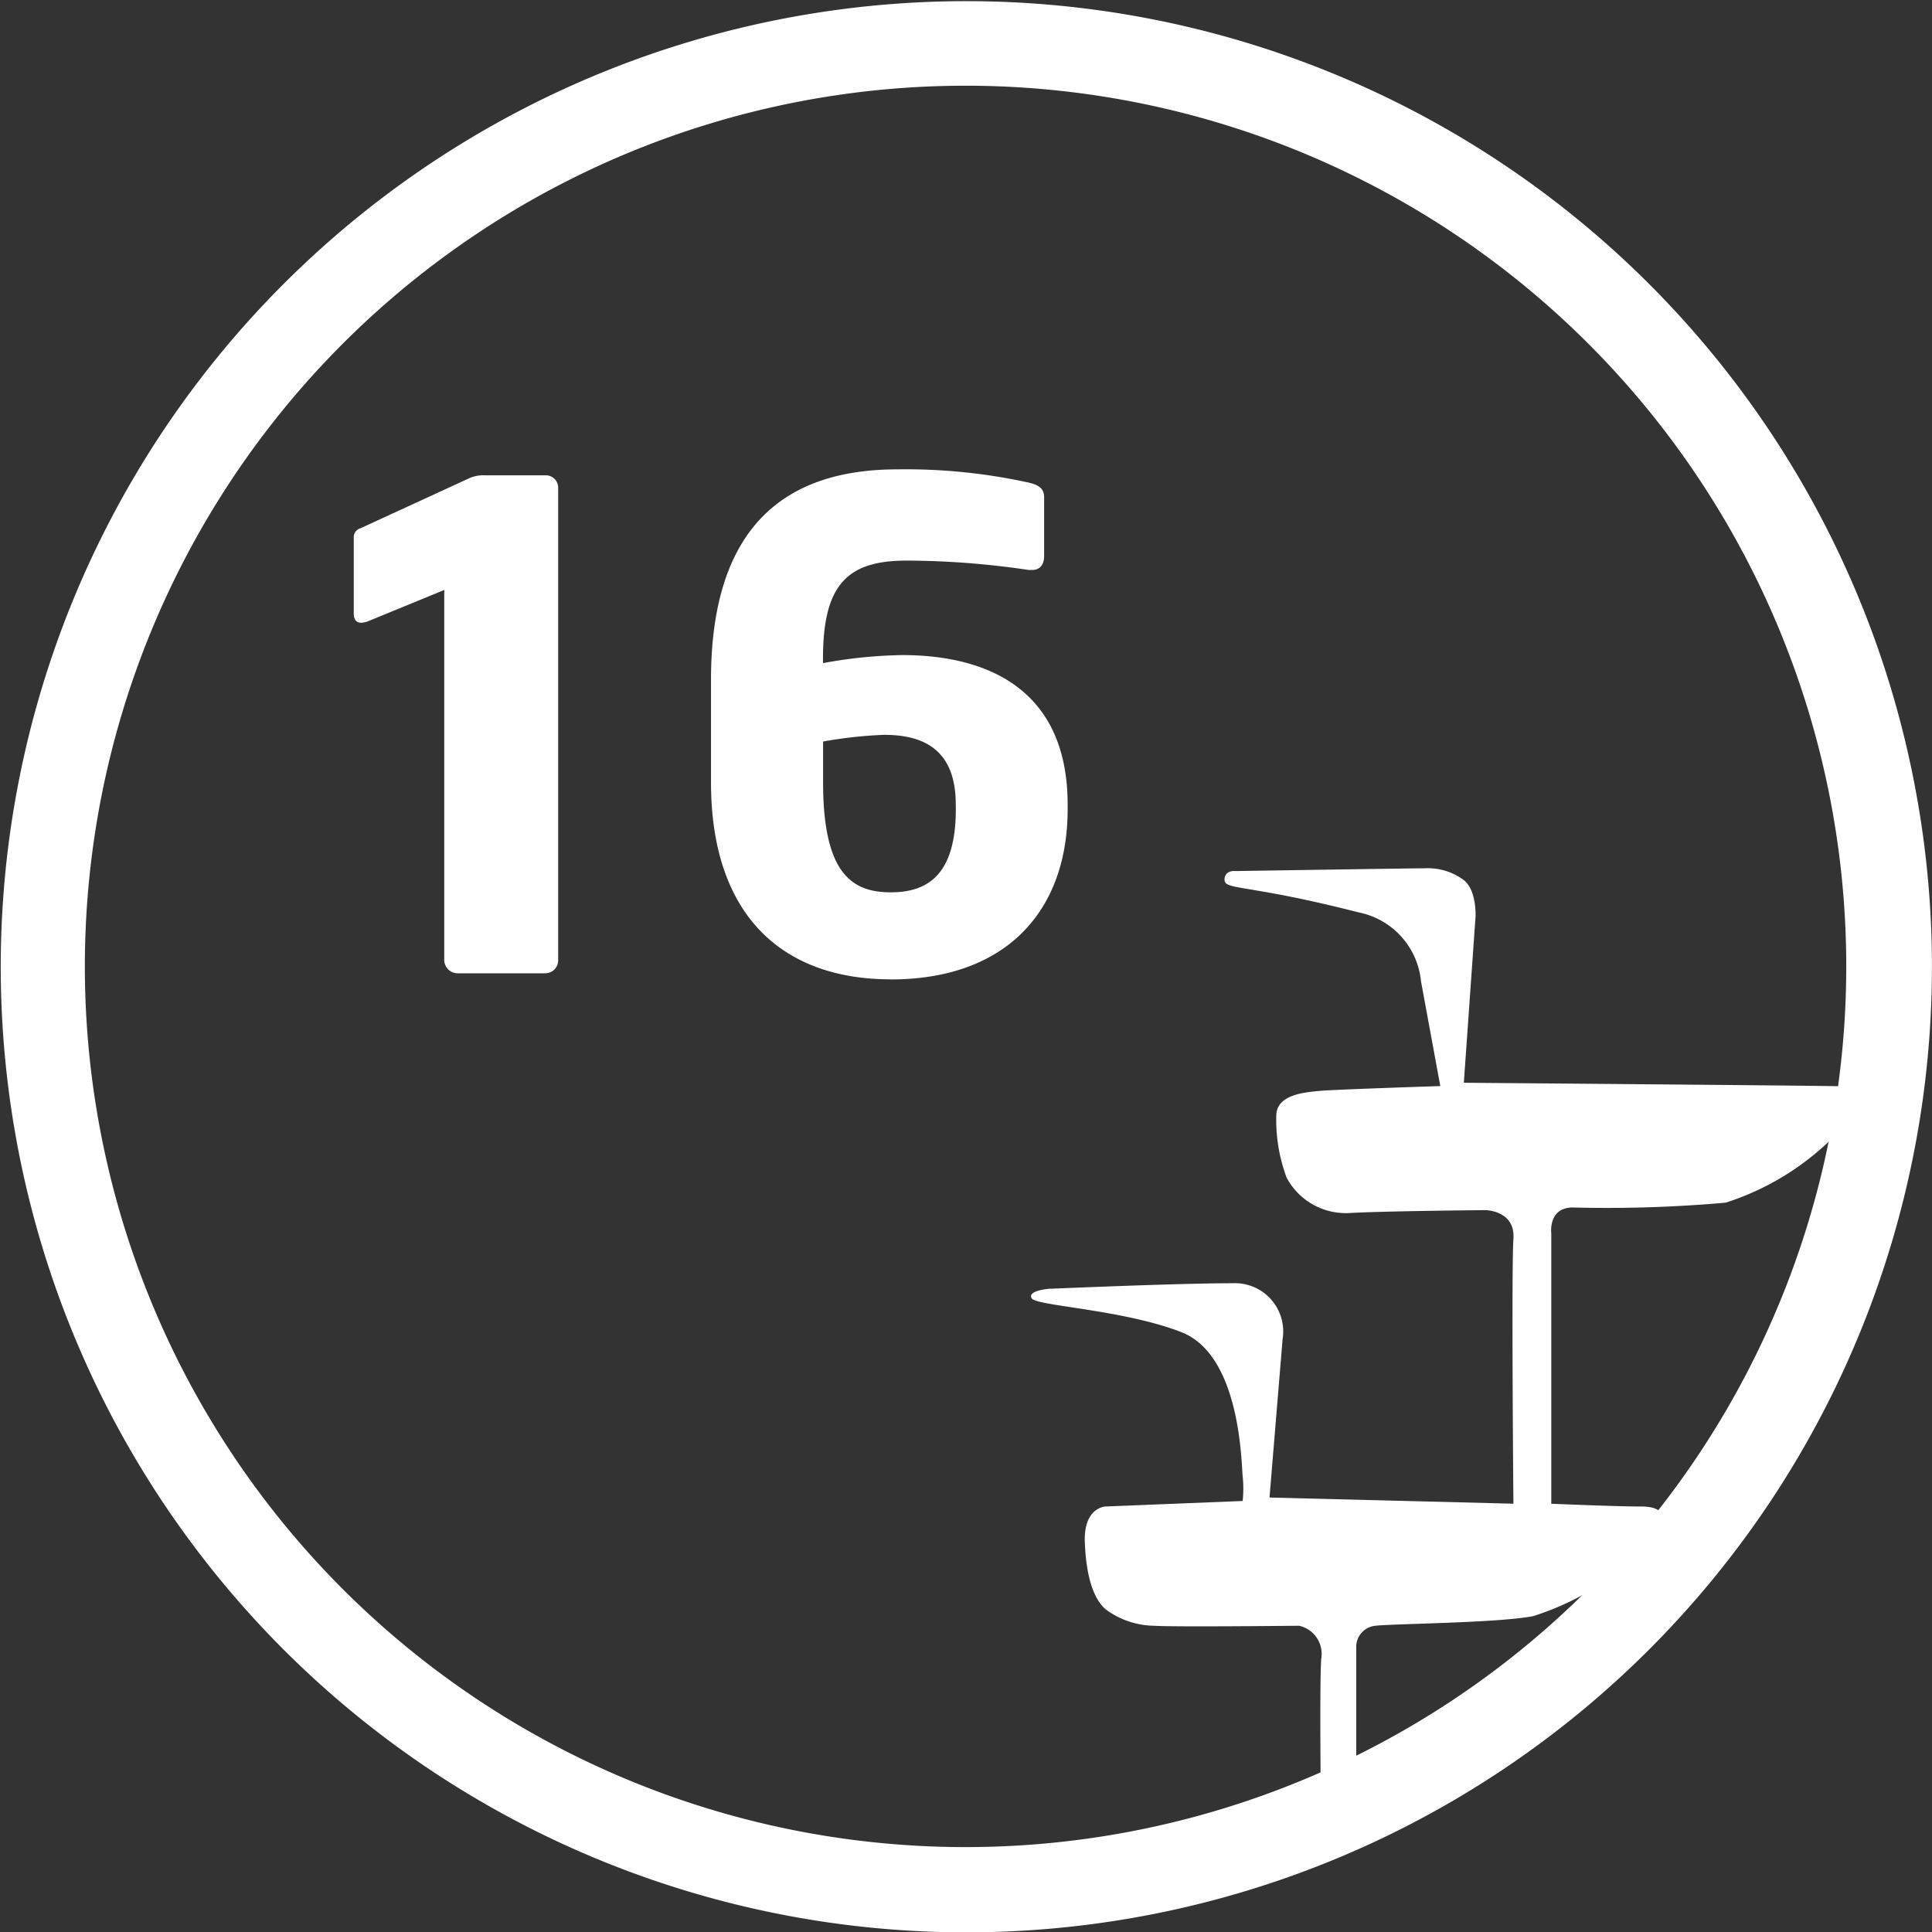 <svg xmlns="http://www.w3.org/2000/svg" width="98.007" height="98.025" viewBox="0 0 98.007 98.025">
  <rect x="0" y="0" width="98.007" height="98.025" fill="#333333" stroke="none"/>
  <g id="stamp16" transform="translate(-81.997 -455)">
    <path id="패스_82432" data-name="패스 82432" d="M62.122,389.637c0,.524,1.188.21,6.782,1.643a3.954,3.954,0,0,1,3.181,3.5l.979,5.314s-5.384.174-6.118.245-2.132.174-2.2,1.188a8.367,8.367,0,0,0,.524,3.218,3.407,3.407,0,0,0,3.287,1.783c2.063-.1,6.782-.14,6.782-.14s1.539,0,1.434,1.468,0,13.424,0,13.424L64.4,420.966l.665-8.042a2.448,2.448,0,0,0-2.032-2.8,2.4,2.4,0,0,0-.486-.028c-2.831,0-9.159.279-9.265.279s-1.188.1-.944.489,4.615.558,7.587,1.712,3.042,6.5,3.112,7.307a5.76,5.76,0,0,1,0,1.259l-6.957.28s-1.119.035-1.049,1.818.455,2.867,1.049,3.392a4.2,4.2,0,0,0,2.447.839c.944.069,7.377,0,7.377,0a1.46,1.46,0,0,1,1.119,1.679c-.1,1.468,0,8.949,0,8.949H68.8v-9.614a1.075,1.075,0,0,1,.979-1.014c.944-.106,6.258-.14,8.006-.49a14.188,14.188,0,0,0,5.978-3.741c.909-1.224.734-1.818-.524-1.818s-4.545-.14-4.545-.14v-13.7s-.175-1.294,1.049-1.329a67.916,67.916,0,0,0,7.8-.245,13.622,13.622,0,0,0,5.664-3.53c.908-1.084,1.468-2.342,0-2.377s-18.949-.175-18.949-.175l.594-8.425s.07-1.329-.594-1.854a3.055,3.055,0,0,0-1.993-.6c-.594,0-9.58.14-9.58.14s-.567-.075-.567.449" transform="translate(81.997 110)" fill="#fff"/>
    <path id="패스_82433" data-name="패스 82433" d="M48.981,443.025a48.983,48.983,0,1,1,19.073-3.849,49.013,49.013,0,0,1-19.073,3.849m0-93.677a44.676,44.676,0,1,0,44.676,44.677,44.676,44.676,0,0,0-44.676-44.677" transform="translate(81.997 110)" fill="#fff"/>
    <path id="패스_82434" data-name="패스 82434" d="M27.669,394.374H23.215a.681.681,0,0,1-.679-.68V374.928l-3.808,1.564a1.176,1.176,0,0,1-.408.1c-.238,0-.374-.17-.374-.443v-3.875a.469.469,0,0,1,.34-.476l5.541-2.549a1.779,1.779,0,0,1,.782-.137h3.06a.626.626,0,0,1,.646.647v23.933a.654.654,0,0,1-.646.68" transform="translate(81.997 110)" fill="#fff"/>
    <path id="패스_82435" data-name="패스 82435" d="M45.179,394.68c-5.473,0-9.111-3.229-9.111-9.995v-5.2c0-7.684,3.672-10.675,9.451-10.675a28.935,28.935,0,0,1,6.7.68c.544.135.748.339.748.748V373.2c0,.475-.237.714-.612.714h-.169a42.651,42.651,0,0,0-6.188-.476c-2.992,0-4.249,1.189-4.249,4.963v.238a23.981,23.981,0,0,1,4.011-.408c4.59,0,8.4,1.937,8.4,7.581v.238c0,5.167-3.127,8.635-8.975,8.635m3.3-8.873c0-2.787-1.632-3.535-3.638-3.535a22.076,22.076,0,0,0-3.093.34v2.073c0,4.624,1.461,5.576,3.433,5.576,1.87,0,3.3-.884,3.3-4.216Z" transform="translate(81.997 110)" fill="#fff"/>
  </g>
</svg>

